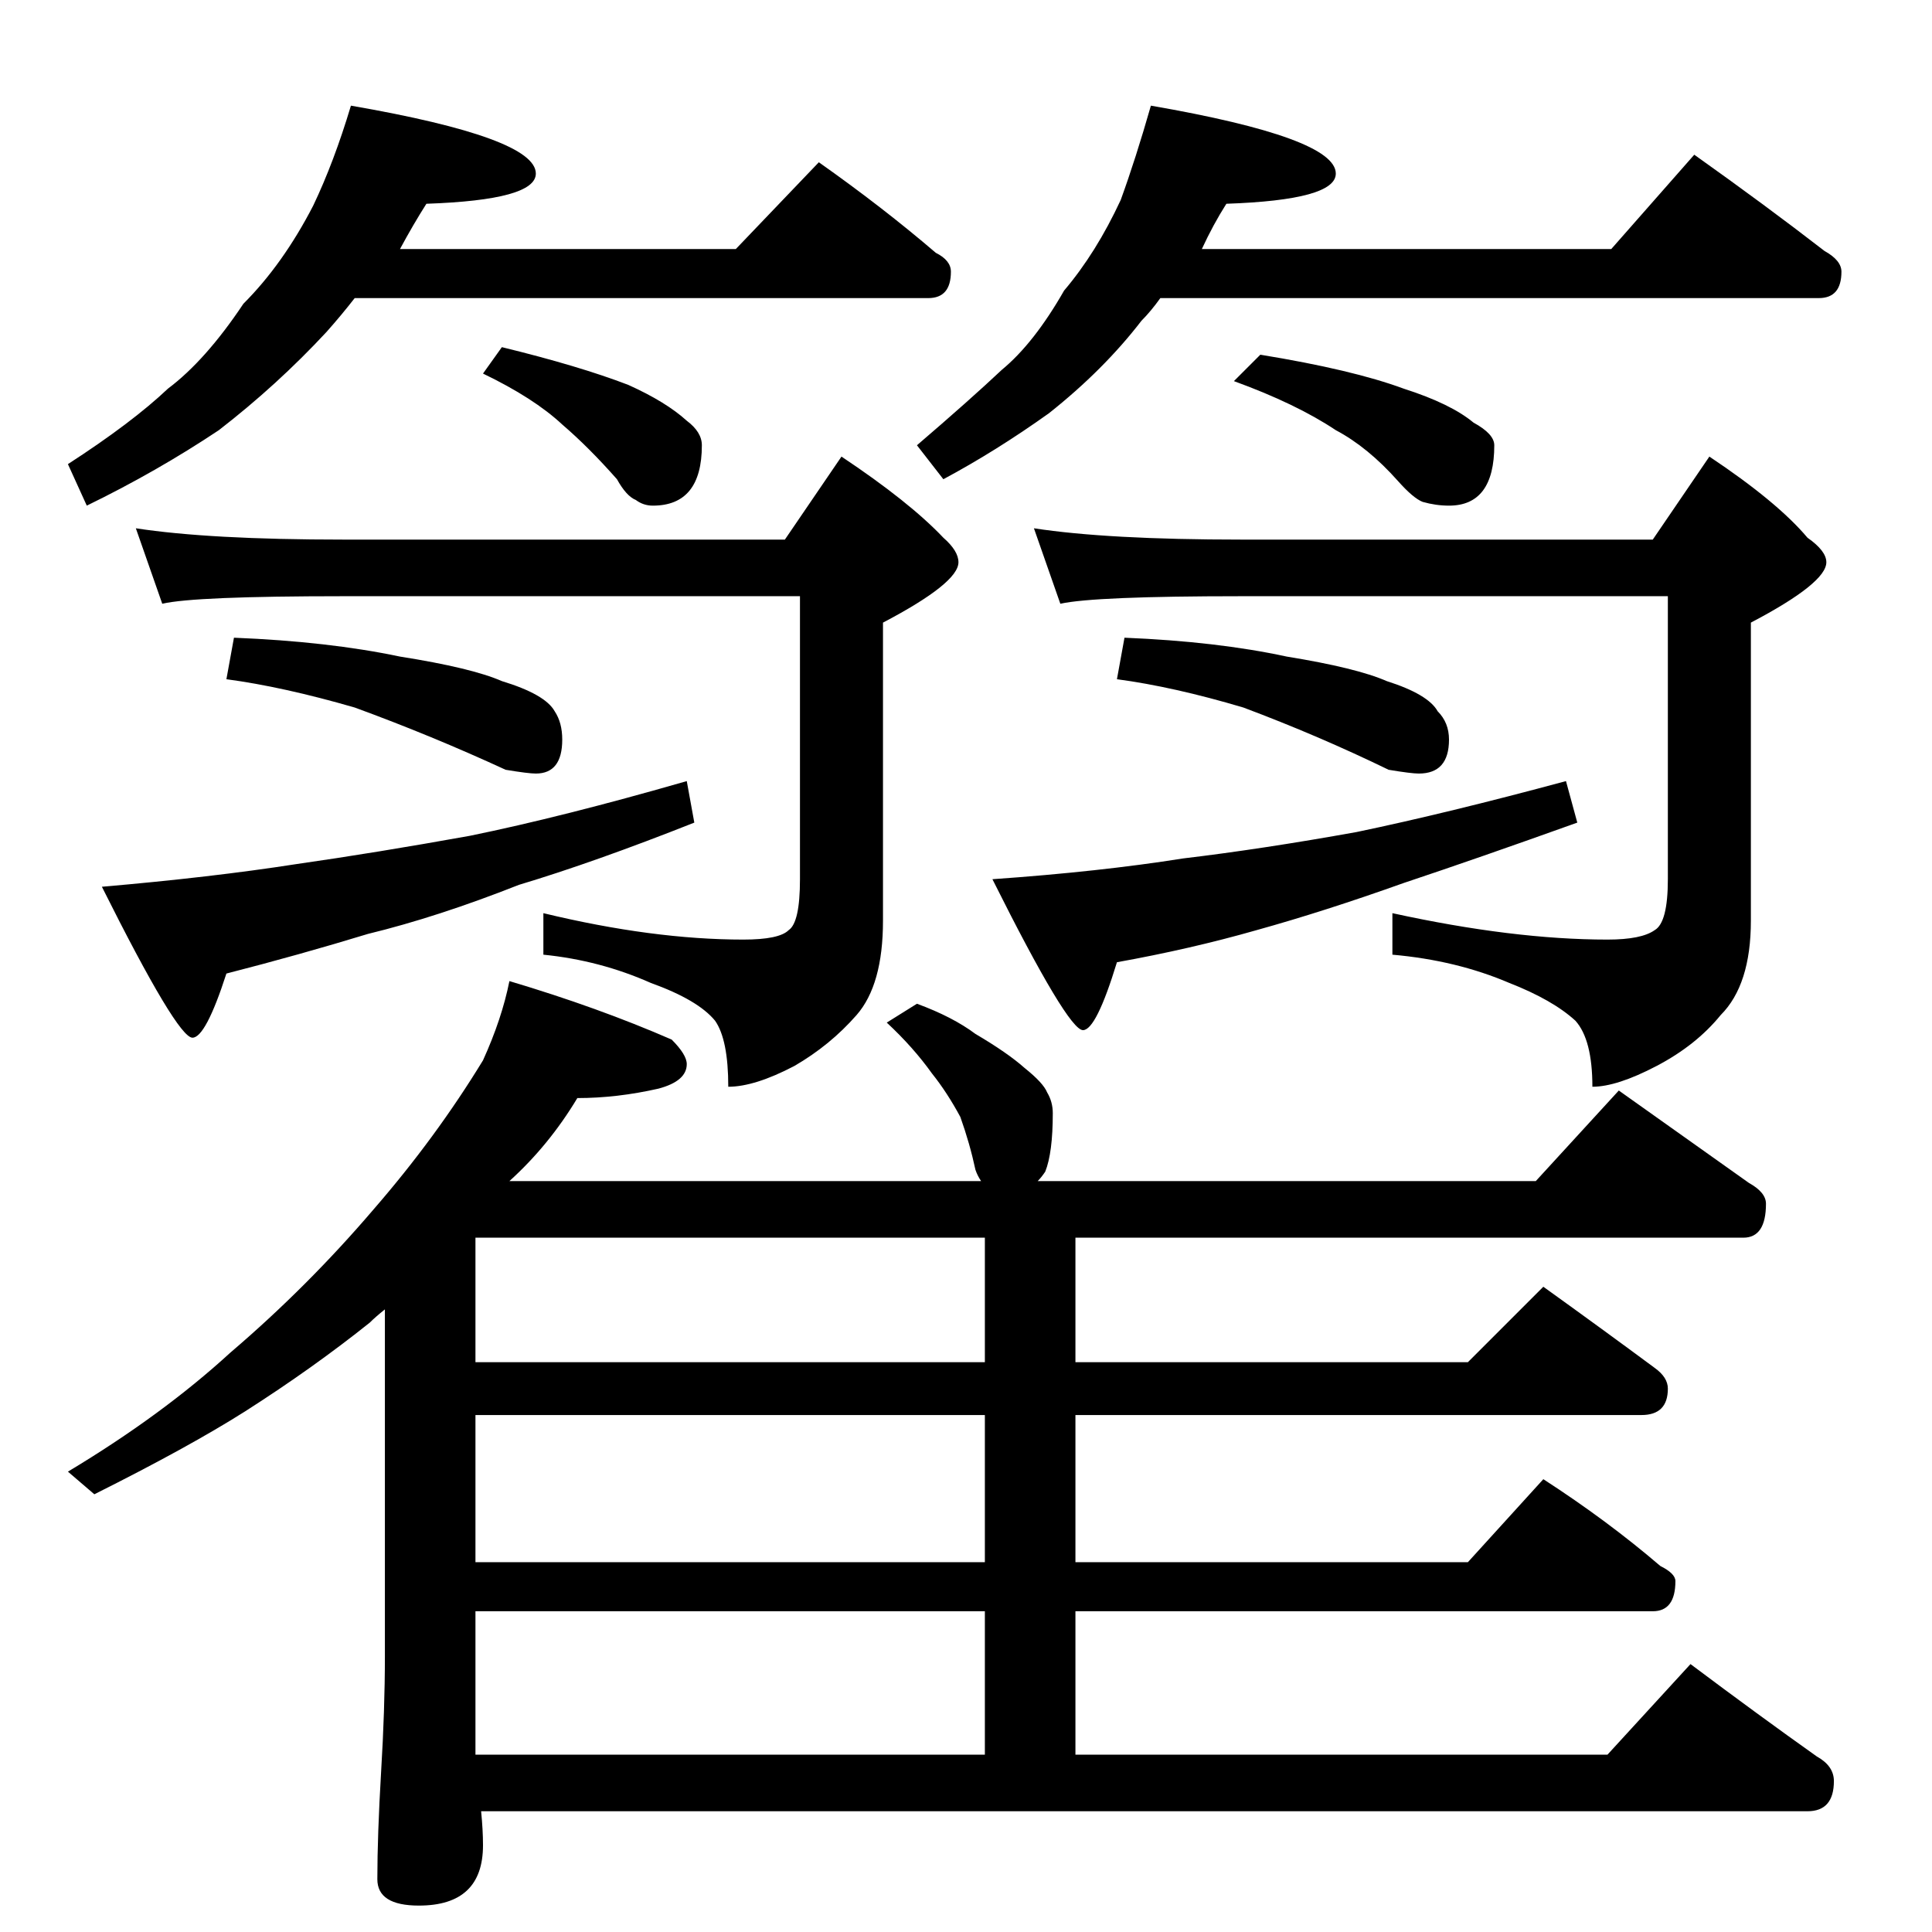 <?xml version="1.0" standalone="no"?>
<!DOCTYPE svg PUBLIC "-//W3C//DTD SVG 1.1//EN" "http://www.w3.org/Graphics/SVG/1.1/DTD/svg11.dtd" >
<svg xmlns="http://www.w3.org/2000/svg" xmlns:xlink="http://www.w3.org/1999/xlink" version="1.1" viewBox="0 -204 1024 1024">
  <g transform="matrix(1 0 0 -1 0 820)">
   <path fill="currentColor"
d="M186 968q98 -17 98 -36q0 -14 -58 -16q-7 -11 -14 -24h178l44 46q34 -24 62 -48q8 -4 8 -10q0 -14 -12 -14h-304q-7 -9 -15 -18q-26 -28 -57 -52q-33 -22 -70 -40l-10 22q34 22 53 40q20 15 40 45q21 21 37 52q11 23 20 53zM266 840q41 -10 67 -20q20 -9 31 -19
q8 -6 8 -13q0 -32 -26 -32q-5 0 -9 3q-5 2 -10 11q-15 17 -29 29q-15 14 -42 27zM610 968q98 -17 98 -36q0 -14 -58 -16q-7 -11 -13 -24h217l44 50q38 -27 69 -51q9 -5 9 -11q0 -14 -12 -14h-349q-5 -7 -10 -12q-20 -26 -49 -49q-28 -20 -56 -35l-14 18q28 24 45 40
q17 14 33 42q17 20 30 48q8 22 16 50zM668 836q49 -8 76 -18q25 -8 37 -18q11 -6 11 -12q0 -32 -24 -32q-7 0 -14 2q-5 2 -13 11q-16 18 -33 27q-21 14 -54 26zM72 744q39 -6 110 -6h234l30 44q36 -24 54 -43q8 -7 8 -13q0 -11 -40 -32v-158q0 -34 -14 -50t-33 -27
q-21 -11 -35 -11q0 25 -7 35q-9 11 -34 20q-27 12 -57 15v22q58 -14 106 -14q19 0 24 5q6 4 6 27v150h-242q-79 0 -96 -4zM124 686q50 -2 88 -10q38 -6 54 -13q23 -7 28 -16q4 -6 4 -15q0 -18 -14 -18q-4 0 -16 2q-39 18 -80 33q-38 11 -68 15zM364 610l4 -22
q-53 -21 -93 -33q-43 -17 -80 -26q-36 -11 -75 -21q-11 -34 -18 -34q-8 0 -48 80q58 5 103 12q42 6 92 15q49 10 115 29zM548 744q39 -6 110 -6h218l30 44q36 -24 52 -43q10 -7 10 -13q0 -11 -40 -32v-158q0 -34 -16 -50q-13 -16 -34 -27t-34 -11q0 25 -9 35q-12 11 -35 20
q-28 12 -62 15v22q64 -14 114 -14q18 0 25 5q7 4 7 27v150h-226q-78 0 -96 -4zM596 686q49 -2 86 -10q37 -6 53 -13q22 -7 27 -16q6 -6 6 -15q0 -18 -16 -18q-4 0 -16 2q-37 18 -77 33q-37 11 -67 15zM830 610l6 -22q-53 -19 -92 -32q-42 -15 -78 -25q-35 -10 -74 -17
q-11 -36 -18 -36q-8 0 -48 80q57 4 101 11q42 5 92 14q48 10 111 27zM270 504q47 -14 86 -31q8 -8 8 -13q0 -9 -15 -13q-22 -5 -43 -5q-15 -25 -36 -44h250q-2 3 -3 6q-3 14 -8 28q-7 13 -15 23q-10 14 -24 27l16 10q19 -7 31 -16q17 -10 26 -18q10 -8 12 -13q3 -5 3 -11
q0 -21 -4 -31q-2 -3 -4 -5h264l44 48q38 -27 69 -49q9 -5 9 -11q0 -18 -12 -18h-354v-66h208l40 40q32 -23 59 -43q7 -5 7 -11q0 -14 -14 -14h-300v-78h208l40 44q34 -22 62 -46q8 -4 8 -8q0 -16 -12 -16h-306v-76h282l44 48q36 -27 67 -49q9 -5 9 -13q0 -16 -14 -16h-703
q1 -10 1 -18q0 -32 -34 -32q-22 0 -22 14q0 23 2 57q2 33 2 61v184q-5 -4 -8 -7q-30 -24 -66 -47q-30 -19 -80 -44l-14 12q50 30 86 63q41 35 76 76q33 38 58 79q10 22 14 42zM252 94h270v76h-270v-66v-10zM252 196h270v78h-270v-78zM522 302v66h-270v-66h270z" />
  </g>

</svg>
